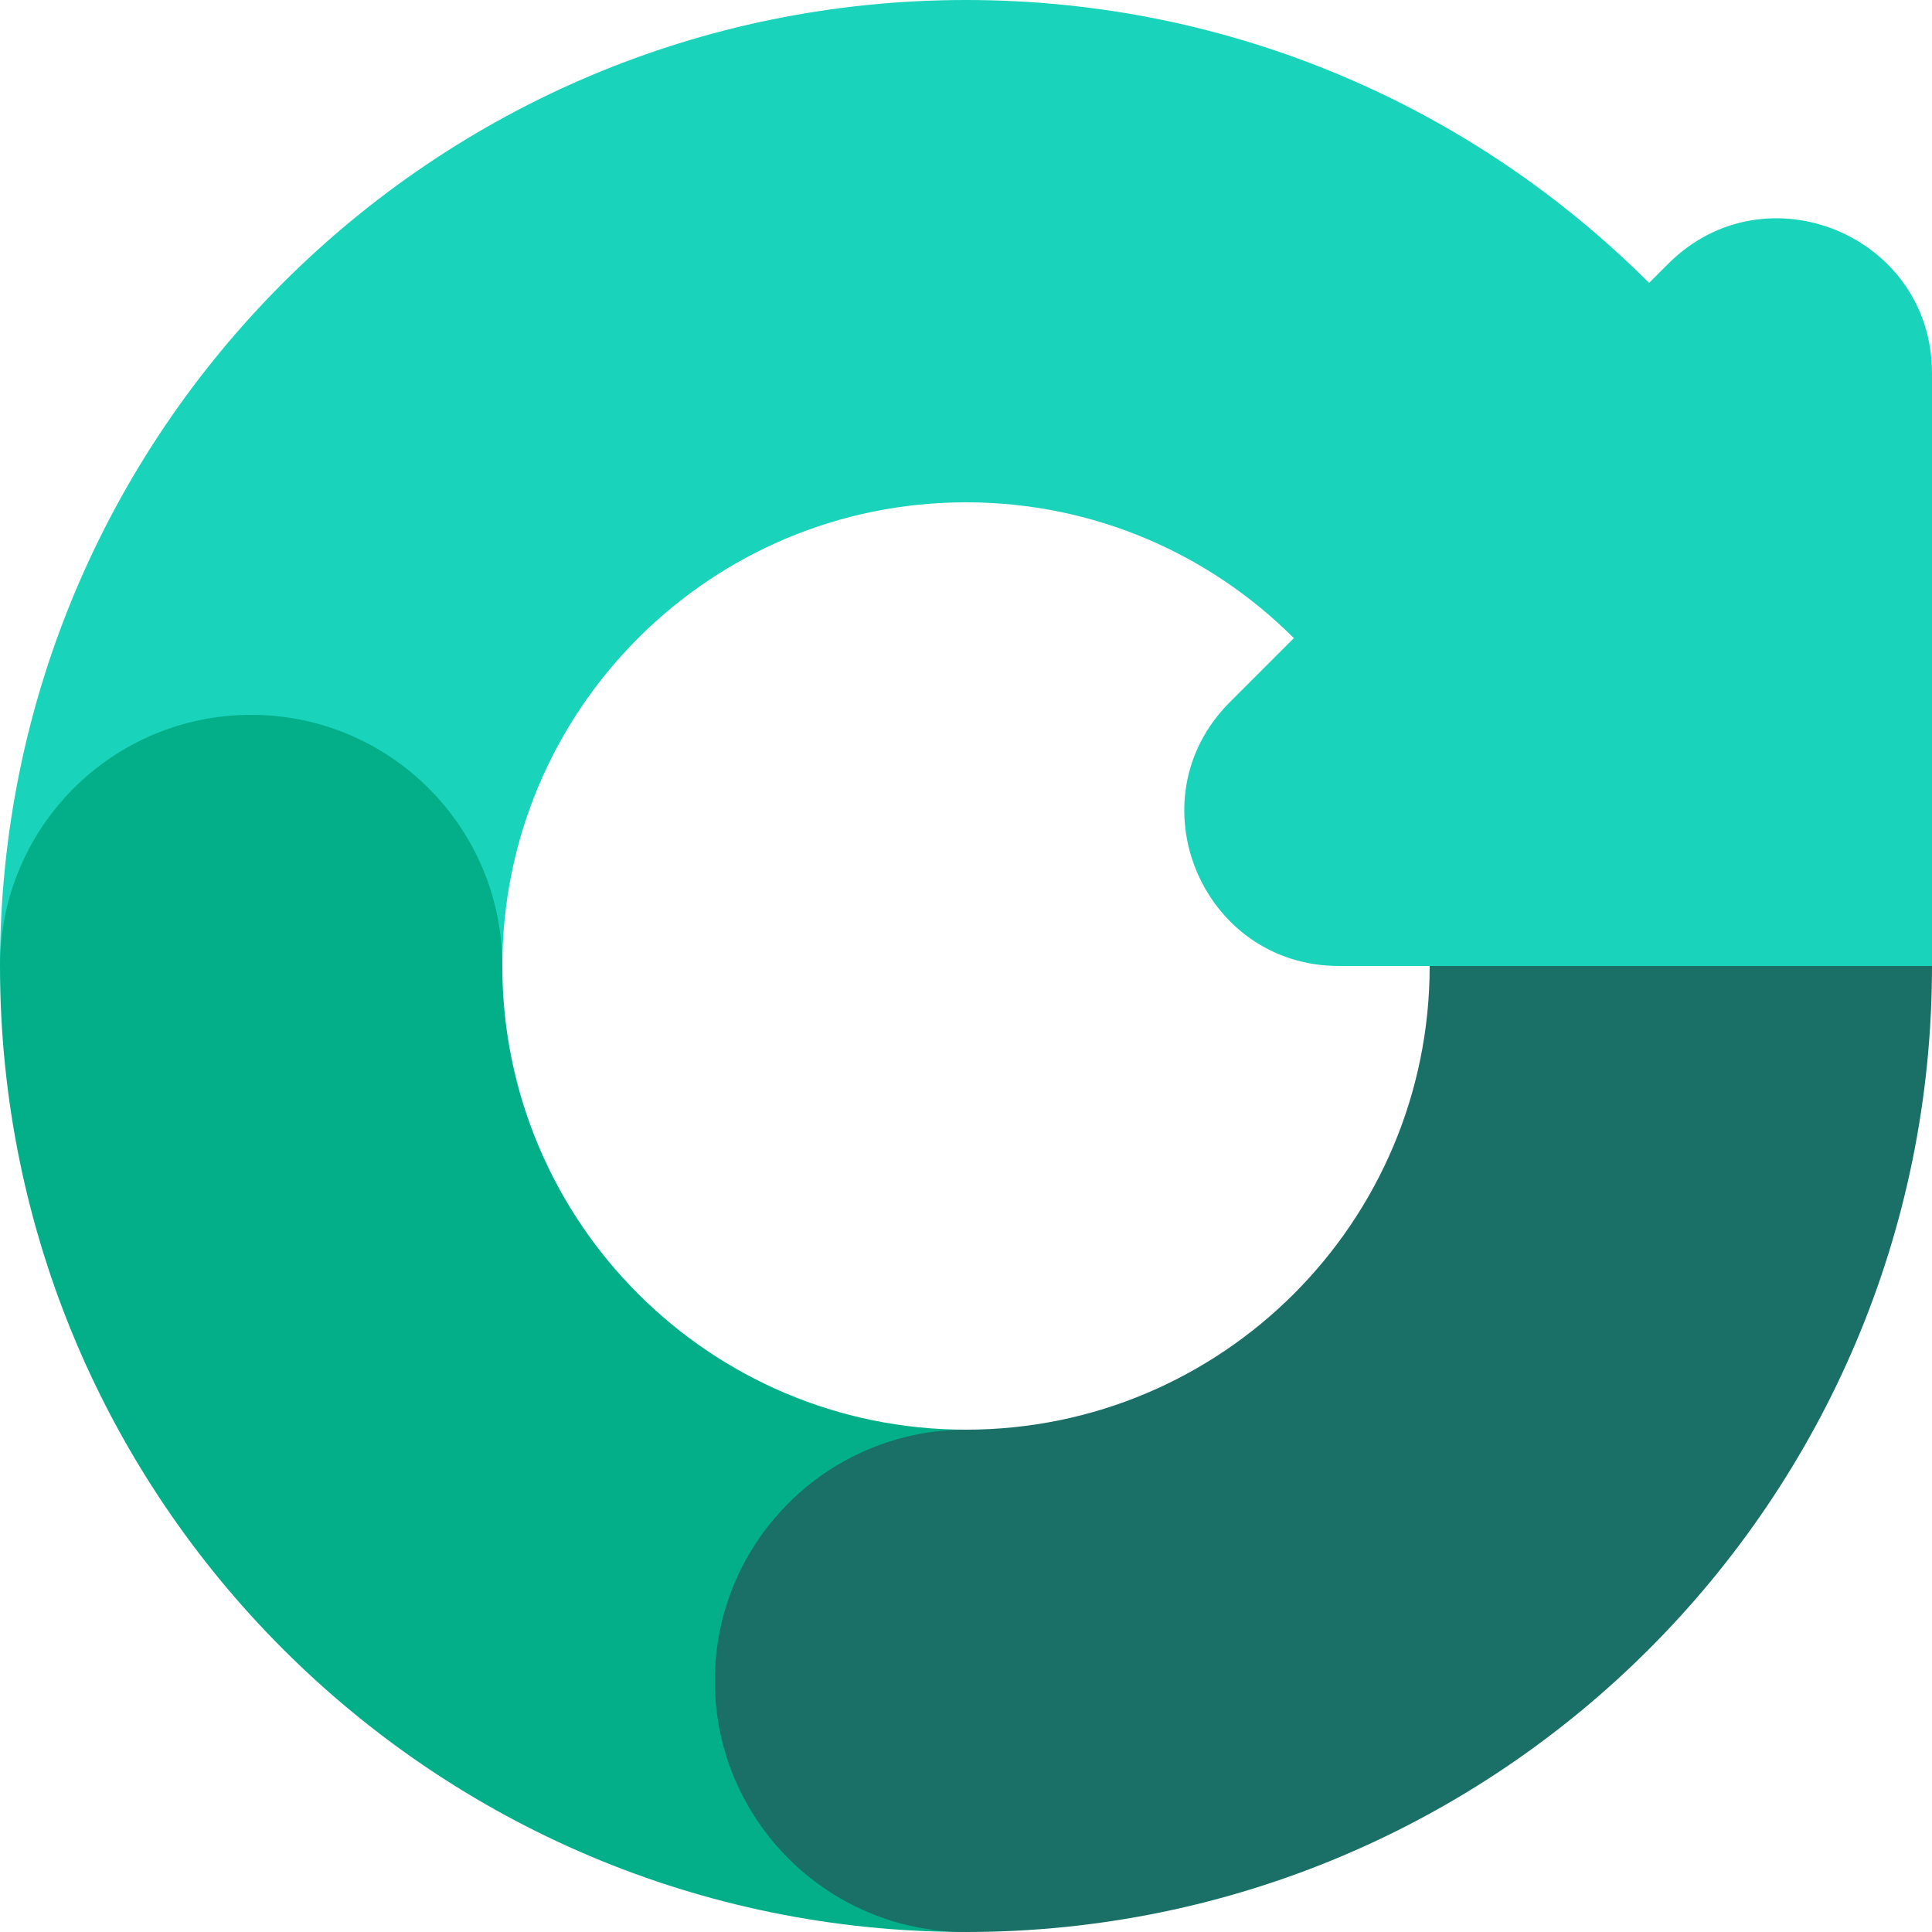 <svg width="50" height="50" viewBox="10 10 50 50" xmlns="http://www.w3.org/2000/svg"><path d="M35 10C21.193 10 10 21.193 10 35L23 35C23 28.373 28.373 23 35 23C38.314 23 41.314 24.343 43.485 26.515L41.828 28.172C39.309 30.691 41.093 35 44.657 35L60 35L60 19.657C60 16.093 55.691 14.309 53.172 16.828L52.678 17.322C48.154 12.798 41.904 10 35 10Z" fill="#1AD3BB"/><path d="M23 35C23 31.41 20.09 28.5 16.5 28.5C12.91 28.5 10 31.41 10 35C10 35.002 10 35.004 10 35.006C10.003 48.81 21.195 60 35 60L35 47C28.373 47 23 41.627 23 35Z" fill="#03AF89"/><path d="M60 35C60 48.805 48.81 59.997 35.006 60H35C31.41 60 28.5 57.09 28.5 53.5C28.5 49.91 31.41 47 35 47C41.627 47 47 41.627 47 35H60Z" fill="#1A6F66"/></svg>
